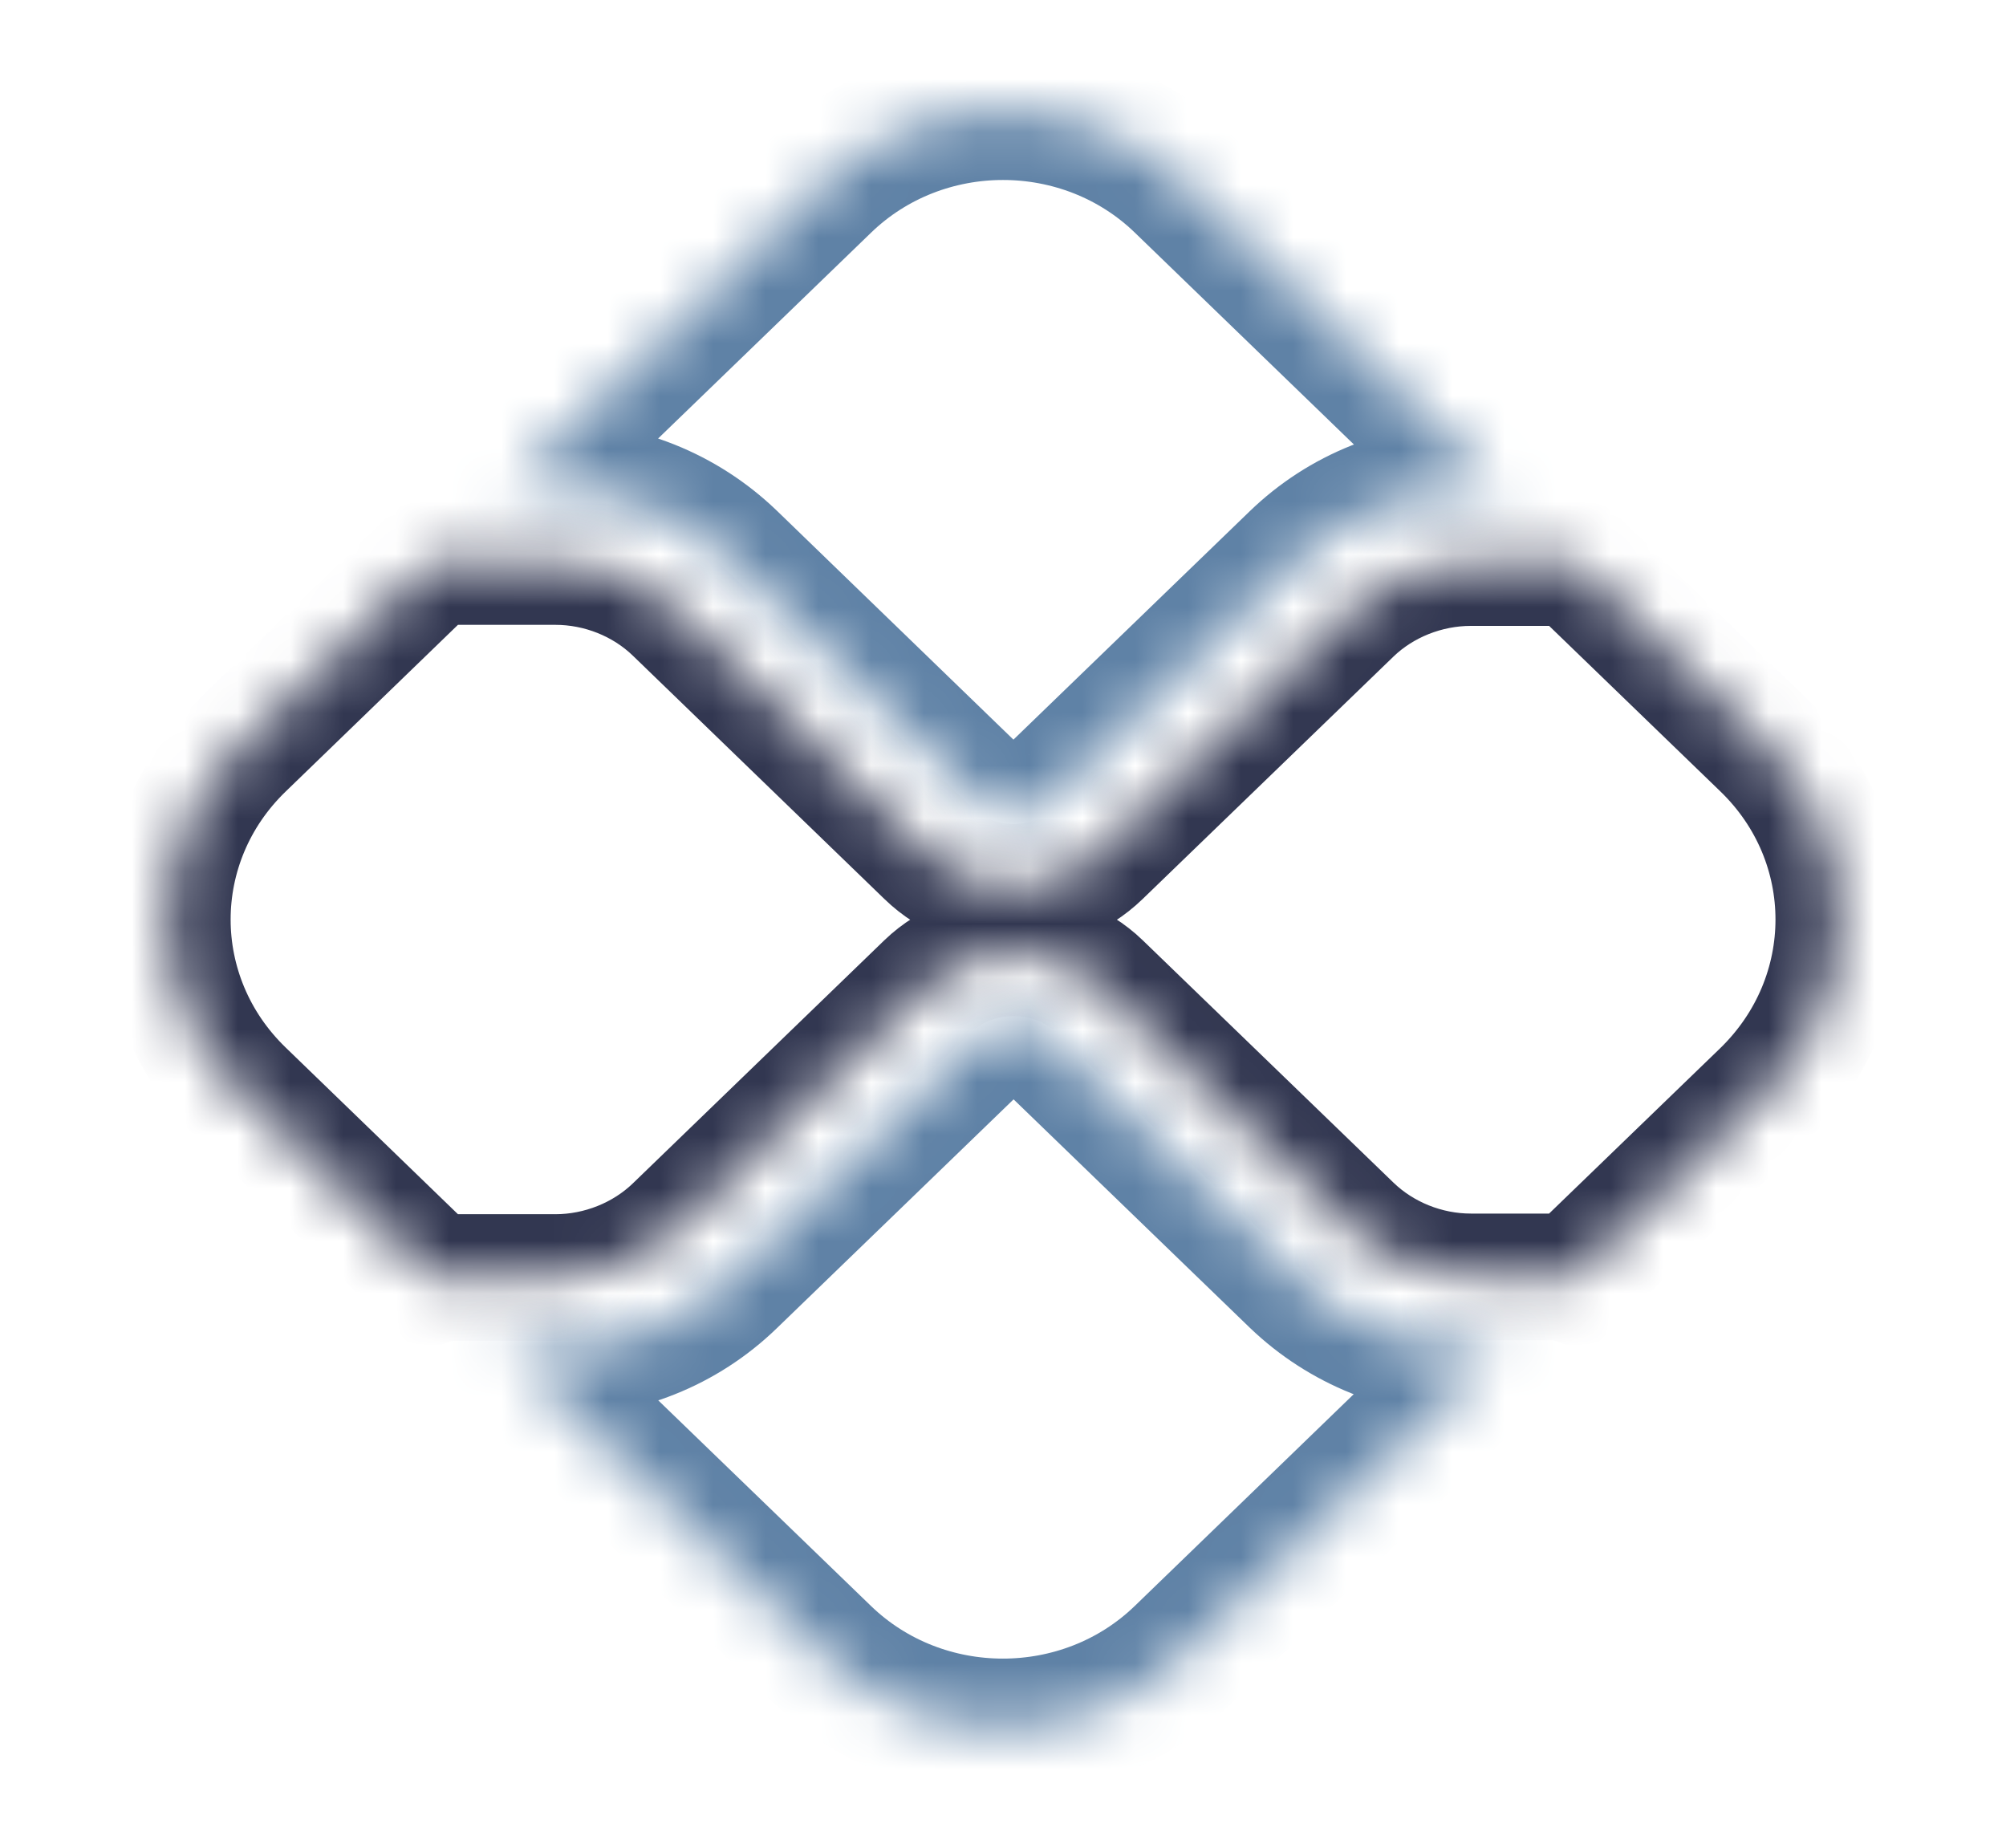 <svg width="38" height="35" viewBox="0 0 38 35" fill="none" xmlns="http://www.w3.org/2000/svg">
<mask id="path-1-inside-1_19208_6302" fill="white">
<path d="M27.864 25.527C26.623 25.527 25.455 25.057 24.574 24.211L19.825 19.62C19.493 19.298 18.911 19.298 18.576 19.62L13.81 24.227C12.932 25.077 11.764 25.543 10.519 25.543H9.582L15.596 31.356C17.476 33.172 20.52 33.172 22.399 31.356L28.43 25.523H27.864V25.527Z"/>
</mask>
<path class="strokeSecondary" d="M27.864 25.527C26.623 25.527 25.455 25.057 24.574 24.211L19.825 19.62C19.493 19.298 18.911 19.298 18.576 19.62L13.81 24.227C12.932 25.077 11.764 25.543 10.519 25.543H9.582L15.596 31.356C17.476 33.172 20.52 33.172 22.399 31.356L28.43 25.523H27.864V25.527Z" stroke="#5F82A6" stroke-width="2.6" mask="url(#path-1-inside-1_19208_6302)"/>
<mask id="path-2-inside-2_19208_6302" fill="white">
<path d="M10.517 9.289C11.758 9.289 12.926 9.758 13.808 10.604L18.573 15.215C18.917 15.548 19.479 15.548 19.822 15.215L24.572 10.624C25.449 9.774 26.617 9.308 27.862 9.308H28.436L22.401 3.472C20.522 1.655 17.478 1.655 15.598 3.472L9.584 9.285H10.517V9.289Z"/>
</mask>
<path class="strokeSecondary" d="M10.517 9.289C11.758 9.289 12.926 9.758 13.808 10.604L18.573 15.215C18.917 15.548 19.479 15.548 19.822 15.215L24.572 10.624C25.449 9.774 26.617 9.308 27.862 9.308H28.436L22.401 3.472C20.522 1.655 17.478 1.655 15.598 3.472L9.584 9.285H10.517V9.289Z" stroke="#5F82A6" stroke-width="2.6" mask="url(#path-2-inside-2_19208_6302)"/>
<mask id="path-3-inside-3_19208_6302" fill="white">
<path d="M33.424 14.129L29.778 10.605C29.697 10.636 29.612 10.656 29.519 10.656H27.862C27.005 10.656 26.164 10.993 25.562 11.575L20.812 16.166C20.367 16.597 19.785 16.811 19.199 16.811C18.617 16.811 18.031 16.597 17.587 16.166L12.821 11.556C12.214 10.97 11.378 10.636 10.521 10.636H8.483C8.399 10.636 8.314 10.617 8.237 10.59L4.579 14.129C2.699 15.945 2.699 18.891 4.579 20.707L8.237 24.246C8.314 24.219 8.395 24.2 8.483 24.2H10.521C11.378 24.2 12.218 23.862 12.821 23.28L17.587 18.673C18.448 17.843 19.951 17.839 20.812 18.673L25.562 23.264C26.168 23.85 27.005 24.188 27.862 24.188H29.519C29.612 24.188 29.697 24.207 29.778 24.238L33.424 20.715C35.303 18.887 35.303 15.945 33.424 14.129Z"/>
</mask>
<path class="strokeSecondary" d="M33.424 14.129L29.778 10.605C29.697 10.636 29.612 10.656 29.519 10.656H27.862C27.005 10.656 26.164 10.993 25.562 11.575L20.812 16.166C20.367 16.597 19.785 16.811 19.199 16.811C18.617 16.811 18.031 16.597 17.587 16.166L12.821 11.556C12.214 10.97 11.378 10.636 10.521 10.636H8.483C8.399 10.636 8.314 10.617 8.237 10.59L4.579 14.129C2.699 15.945 2.699 18.891 4.579 20.707L8.237 24.246C8.314 24.219 8.395 24.2 8.483 24.2H10.521C11.378 24.2 12.218 23.862 12.821 23.28L17.587 18.673C18.448 17.843 19.951 17.839 20.812 18.673L25.562 23.264C26.168 23.85 27.005 24.188 27.862 24.188H29.519C29.612 24.188 29.697 24.207 29.778 24.238L33.424 20.715C35.303 18.887 35.303 15.945 33.424 14.129Z" stroke="#323751" stroke-width="2.4" mask="url(#path-3-inside-3_19208_6302)"/>
</svg> 

